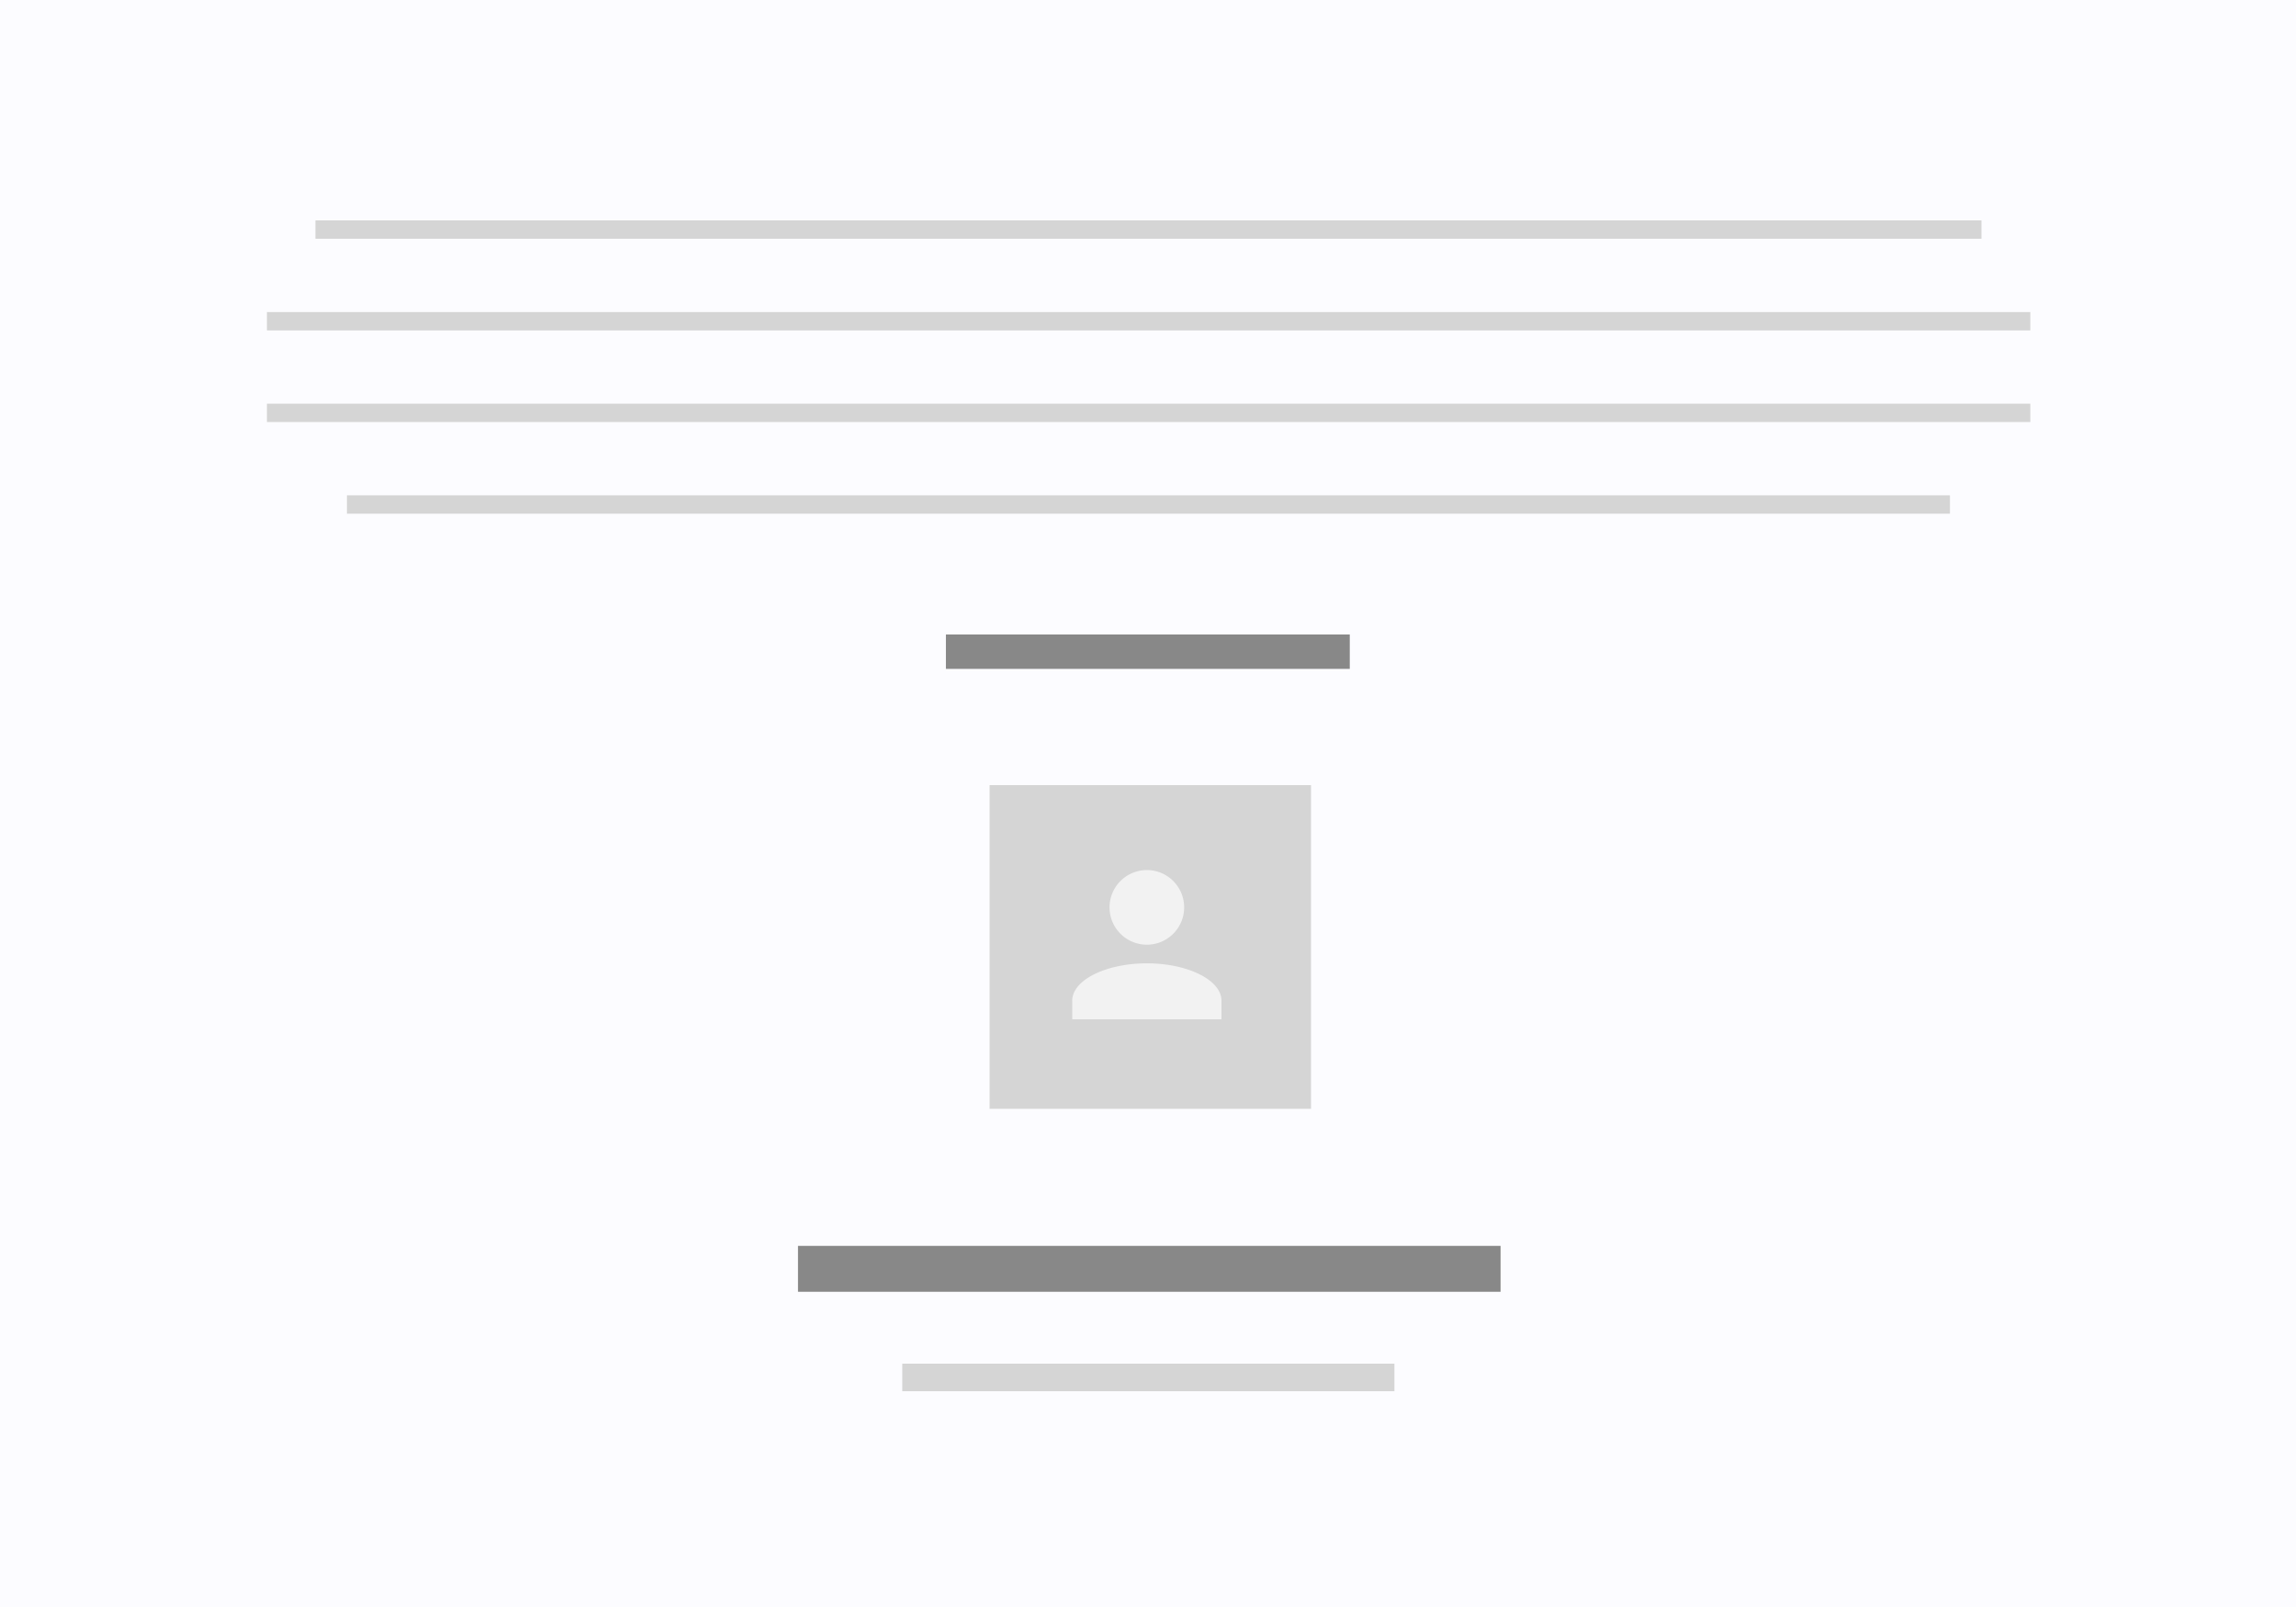 <svg xmlns="http://www.w3.org/2000/svg" xmlns:xlink="http://www.w3.org/1999/xlink" width="1000" height="700" viewBox="0 0 1000 700"><rect x="0" y="0" width="1000" height="700" fill="#333333" stroke="none"/><defs><clipPath id="b"><rect width="1000" height="700"/></clipPath></defs><g id="a" clip-path="url(#b)"><rect width="1000" height="700" fill="#fcfcff"/><rect width="140" height="141" transform="translate(431 342)" fill="#d5d5d5"/><path d="M0,65V56.876c0-8.939,14.625-16.252,32.5-16.252S65,47.937,65,56.876V65ZM16.248,16.252A16.25,16.25,0,1,1,32.5,32.5,16.251,16.251,0,0,1,16.248,16.252Z" transform="translate(467 379)" fill="#f2f2f2"/><line x2="725.617" transform="translate(137.38 100)" fill="none" stroke="#d5d5d5" stroke-width="8"/><line x2="768.032" transform="translate(116.257 139.92)" fill="none" stroke="#d5d5d5" stroke-width="8"/><line x2="768.032" transform="translate(116.257 179.84)" fill="none" stroke="#d5d5d5" stroke-width="8"/><line x2="698.172" transform="translate(151.11 219.761)" fill="none" stroke="#d5d5d5" stroke-width="8"/><line x2="175.898" transform="translate(411.984 283.866)" fill="none" stroke="#888" stroke-width="15"/><line x2="306.001" transform="translate(347.558 552.696)" fill="none" stroke="#888" stroke-width="20"/><line x2="214.348" transform="translate(392.973 600)" fill="none" stroke="#d5d5d5" stroke-width="12"/></g></svg>